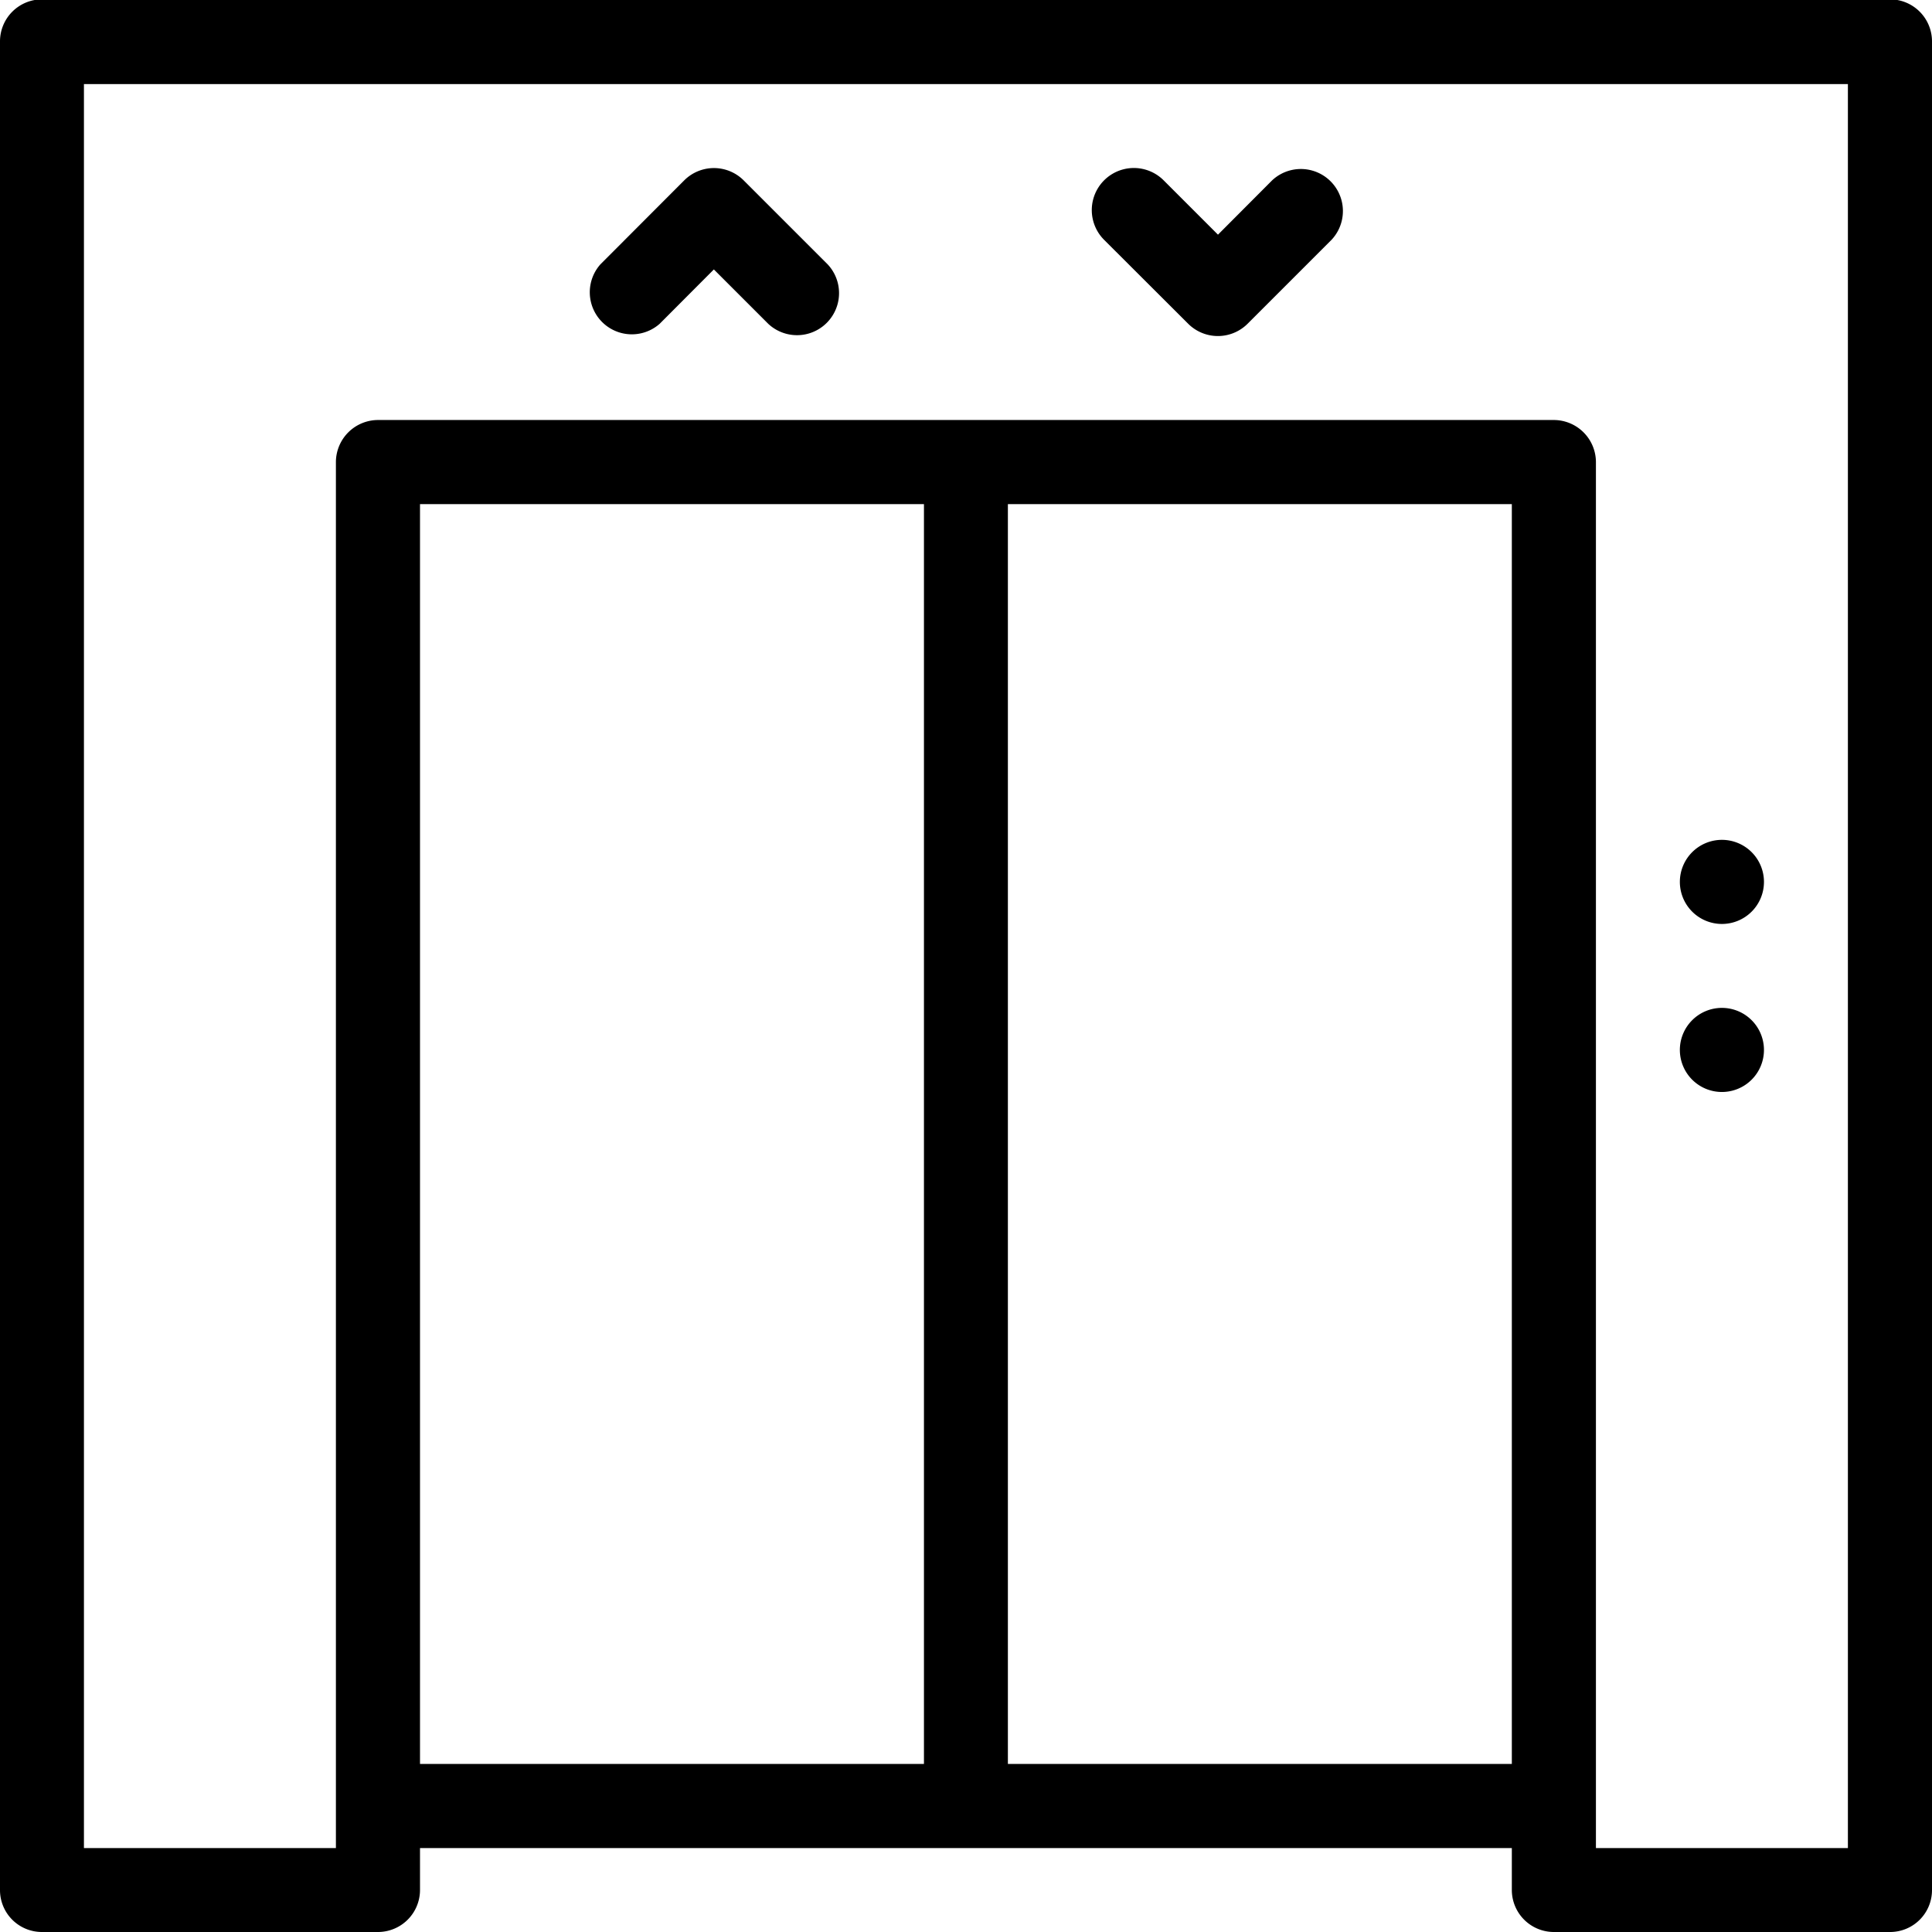 <svg id="Capa_1" data-name="Capa 1" xmlns="http://www.w3.org/2000/svg" viewBox="0 0 119.46 119.46"><g id="Forma_1" data-name="Forma 1"><path class="cls-1" d="M131,30H16.72a2.6,2.6,0,0,0-2.59,2.6V146.9a2.59,2.59,0,0,0,2.59,2.6H37.5a2.6,2.6,0,0,0,2.6-2.6v-2.59h67.51v2.59a2.6,2.6,0,0,0,2.6,2.6H131a2.59,2.59,0,0,0,2.59-2.6V32.64A2.6,2.6,0,0,0,131,30ZM71.26,139.11H40.1V61.21H71.26Zm36.35,0H76.45V61.21h31.16Zm20.78,5.2H112.81v-2.6h0V58.61a2.61,2.61,0,0,0-2.6-2.6H37.5a2.61,2.61,0,0,0-2.6,2.6v83.1h0v2.6H19.32V35.24H128.39ZM120.6,87.17a2.6,2.6,0,1,0-2.6-2.59A2.6,2.6,0,0,0,120.6,87.17Zm0,10.39A2.6,2.6,0,1,0,118,95,2.6,2.6,0,0,0,120.6,97.56ZM54.92,50.06l3.35-3.36,3.36,3.36a2.6,2.6,0,0,0,3.68-3.67l-5.2-5.2a2.6,2.6,0,0,0-3.67,0l-5.19,5.2a2.6,2.6,0,0,0,3.67,3.67Zm32.68,0a2.6,2.6,0,0,0,3.67,0l5.19-5.19a2.6,2.6,0,0,0-3.67-3.68l-3.35,3.36-3.36-3.36a2.6,2.6,0,0,0-3.68,3.68Z" transform="translate(-14.13 -30.04)"/></g></svg>